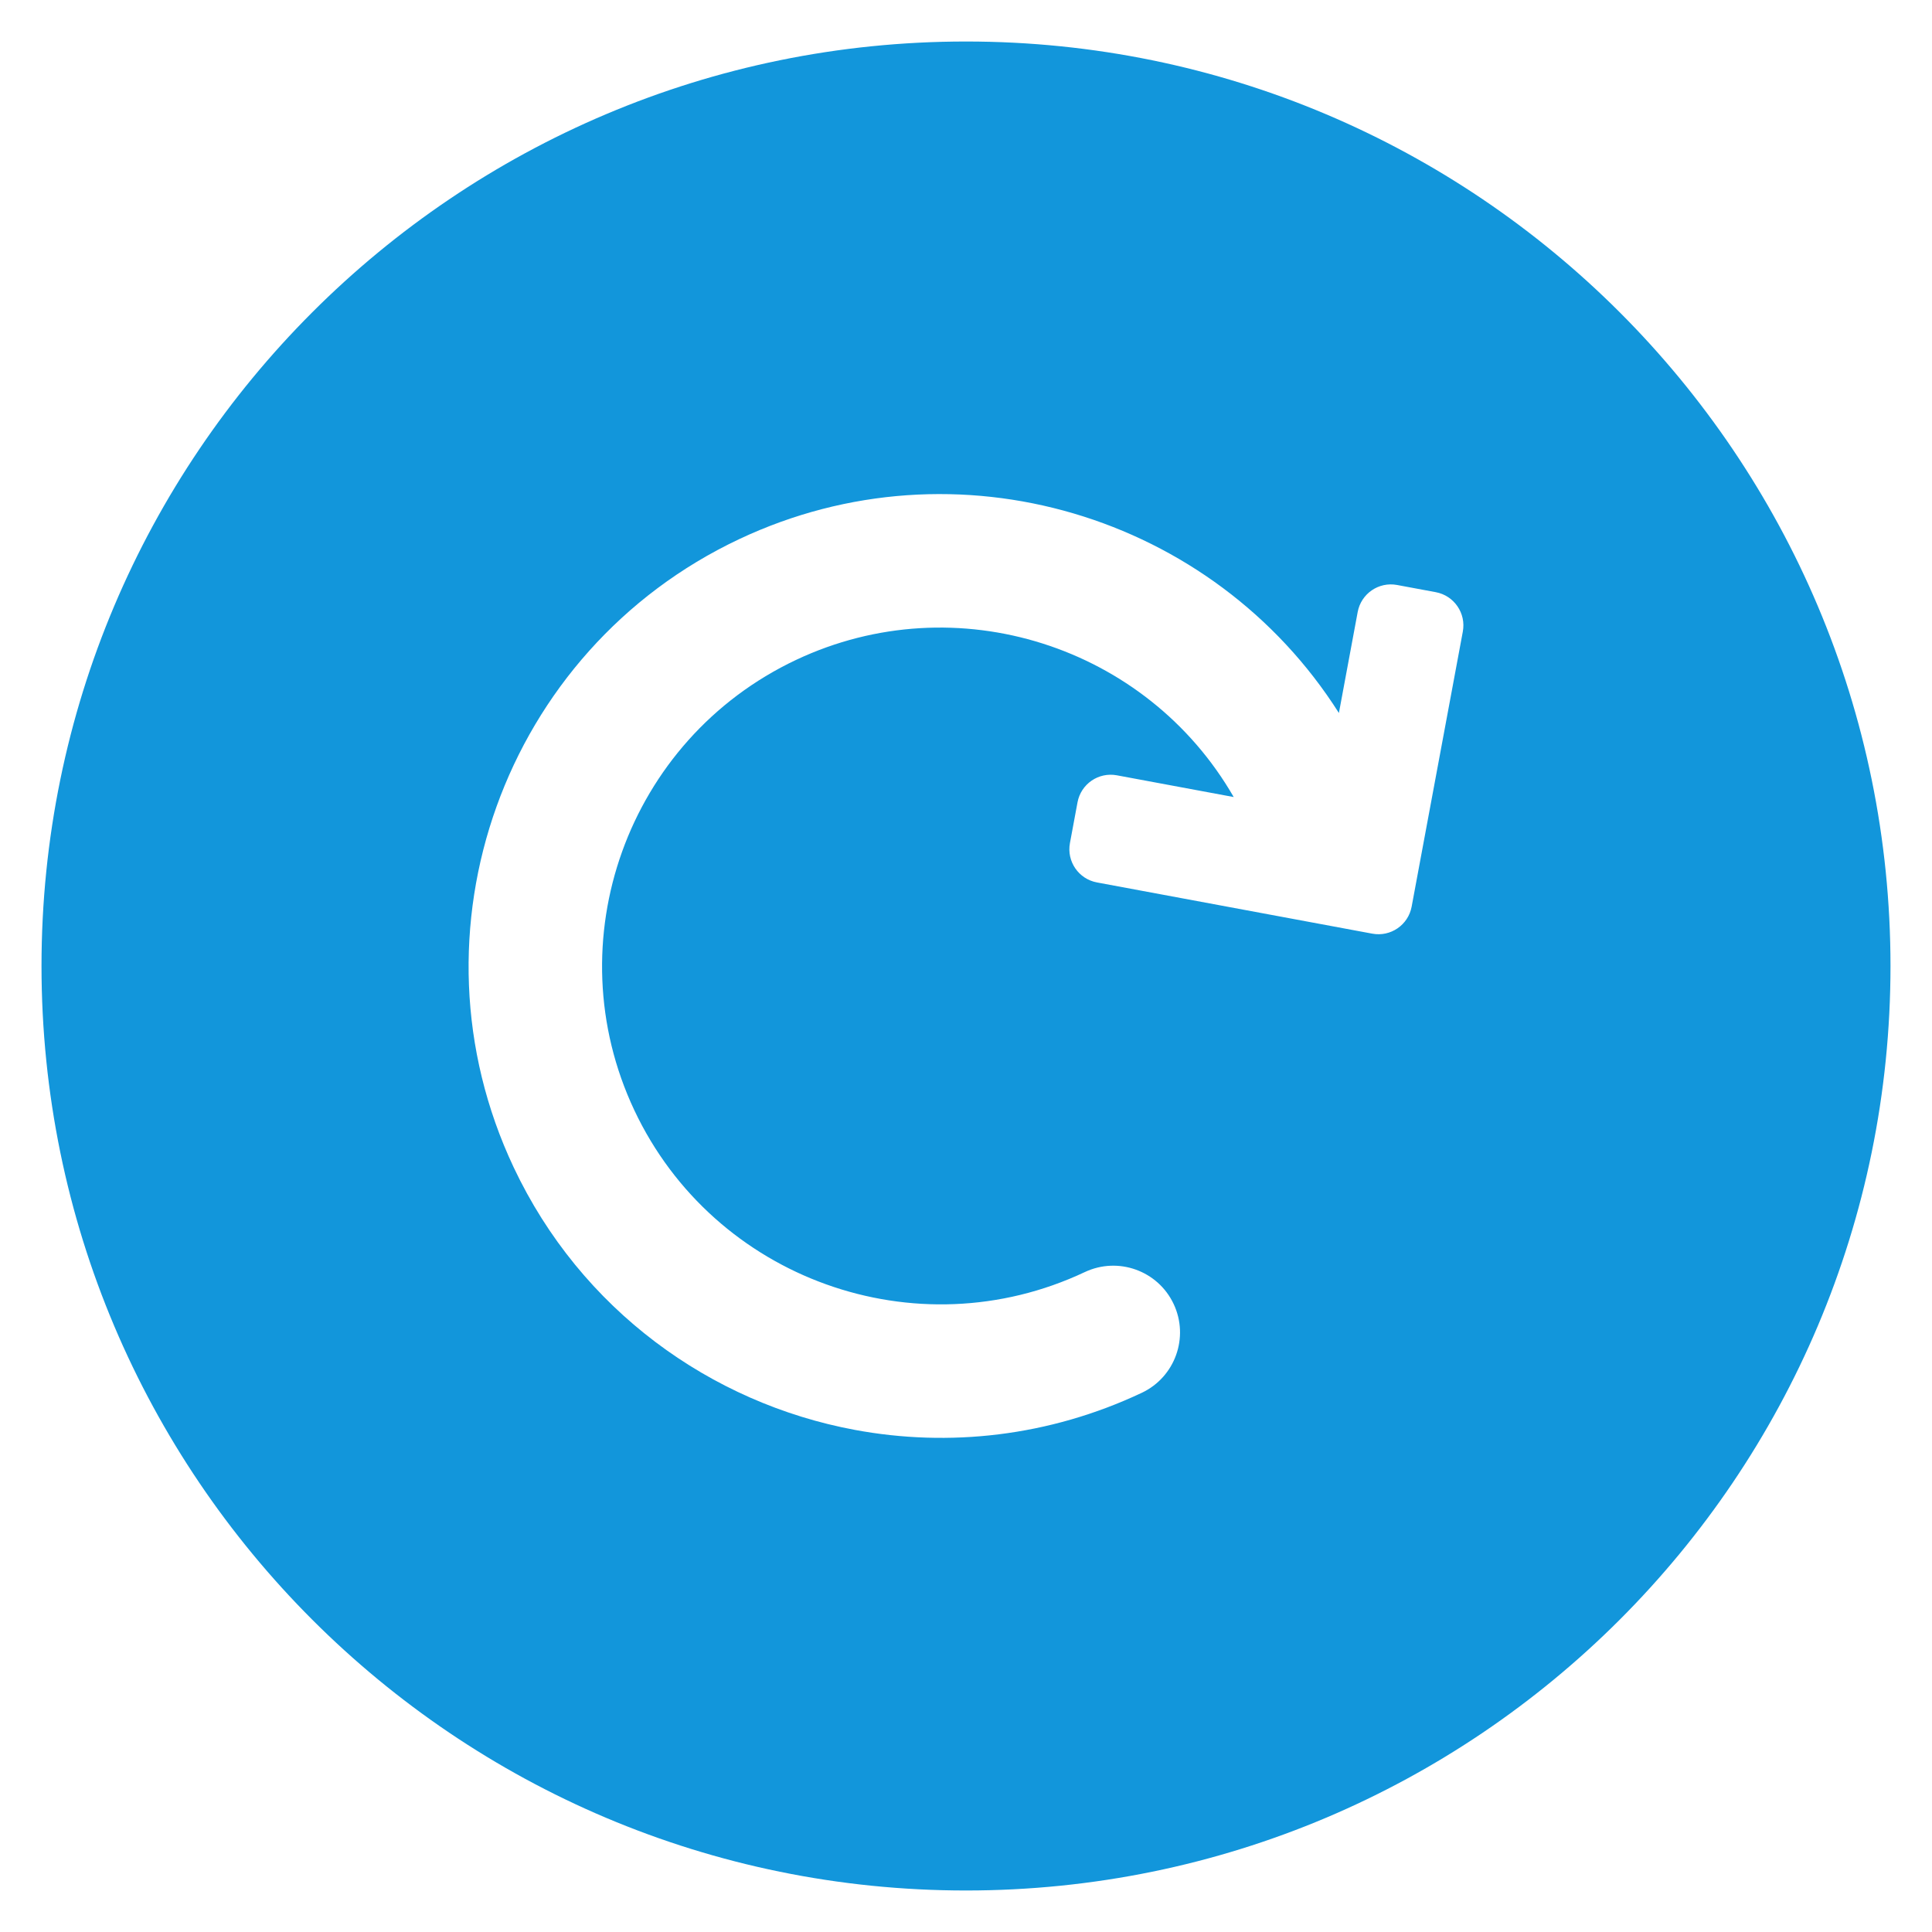 <?xml version="1.0" standalone="no"?><!DOCTYPE svg PUBLIC "-//W3C//DTD SVG 1.1//EN" "http://www.w3.org/Graphics/SVG/1.1/DTD/svg11.dtd"><svg t="1713685708503" class="icon" viewBox="0 0 1024 1024" version="1.1" xmlns="http://www.w3.org/2000/svg" p-id="4418" width="48" height="48" xmlns:xlink="http://www.w3.org/1999/xlink"><path d="M512 22C241.38 22 22 241.38 22 512s219.38 490 490 490 490-219.38 490-490S782.62 22 512 22z m263.33 312.74l-23.11 124.2-4.02 21.61c-1.81 9.71-11.14 16.12-20.85 14.31l-20.54-3.82-125.41-23.33c-9.71-1.81-16.12-11.14-14.31-20.86l4.02-21.61c1.81-9.71 11.14-16.12 20.85-14.31l61.93 11.52c-46.05-80.06-146.94-112.77-231.92-72.7-89.46 42.18-127.92 149.28-85.74 238.74 42.18 89.46 149.28 127.92 238.74 85.74 17.67-8.33 38.76-0.76 47.09 16.91 8.33 17.67 0.76 38.75-16.91 47.09-49.22 23.21-102.28 28.91-152.09 19.64-76.42-14.22-145.21-63.68-180.82-139.2-58.82-124.75-5.19-274.09 119.56-332.92 115.19-54.32 251.35-12.74 317.85 92.16l9.96-53.55c1.81-9.71 11.14-16.12 20.85-14.31l20.54 3.82c9.73 1.82 16.13 11.16 14.33 20.87z" fill="#1296db" p-id="4419"></path></svg>